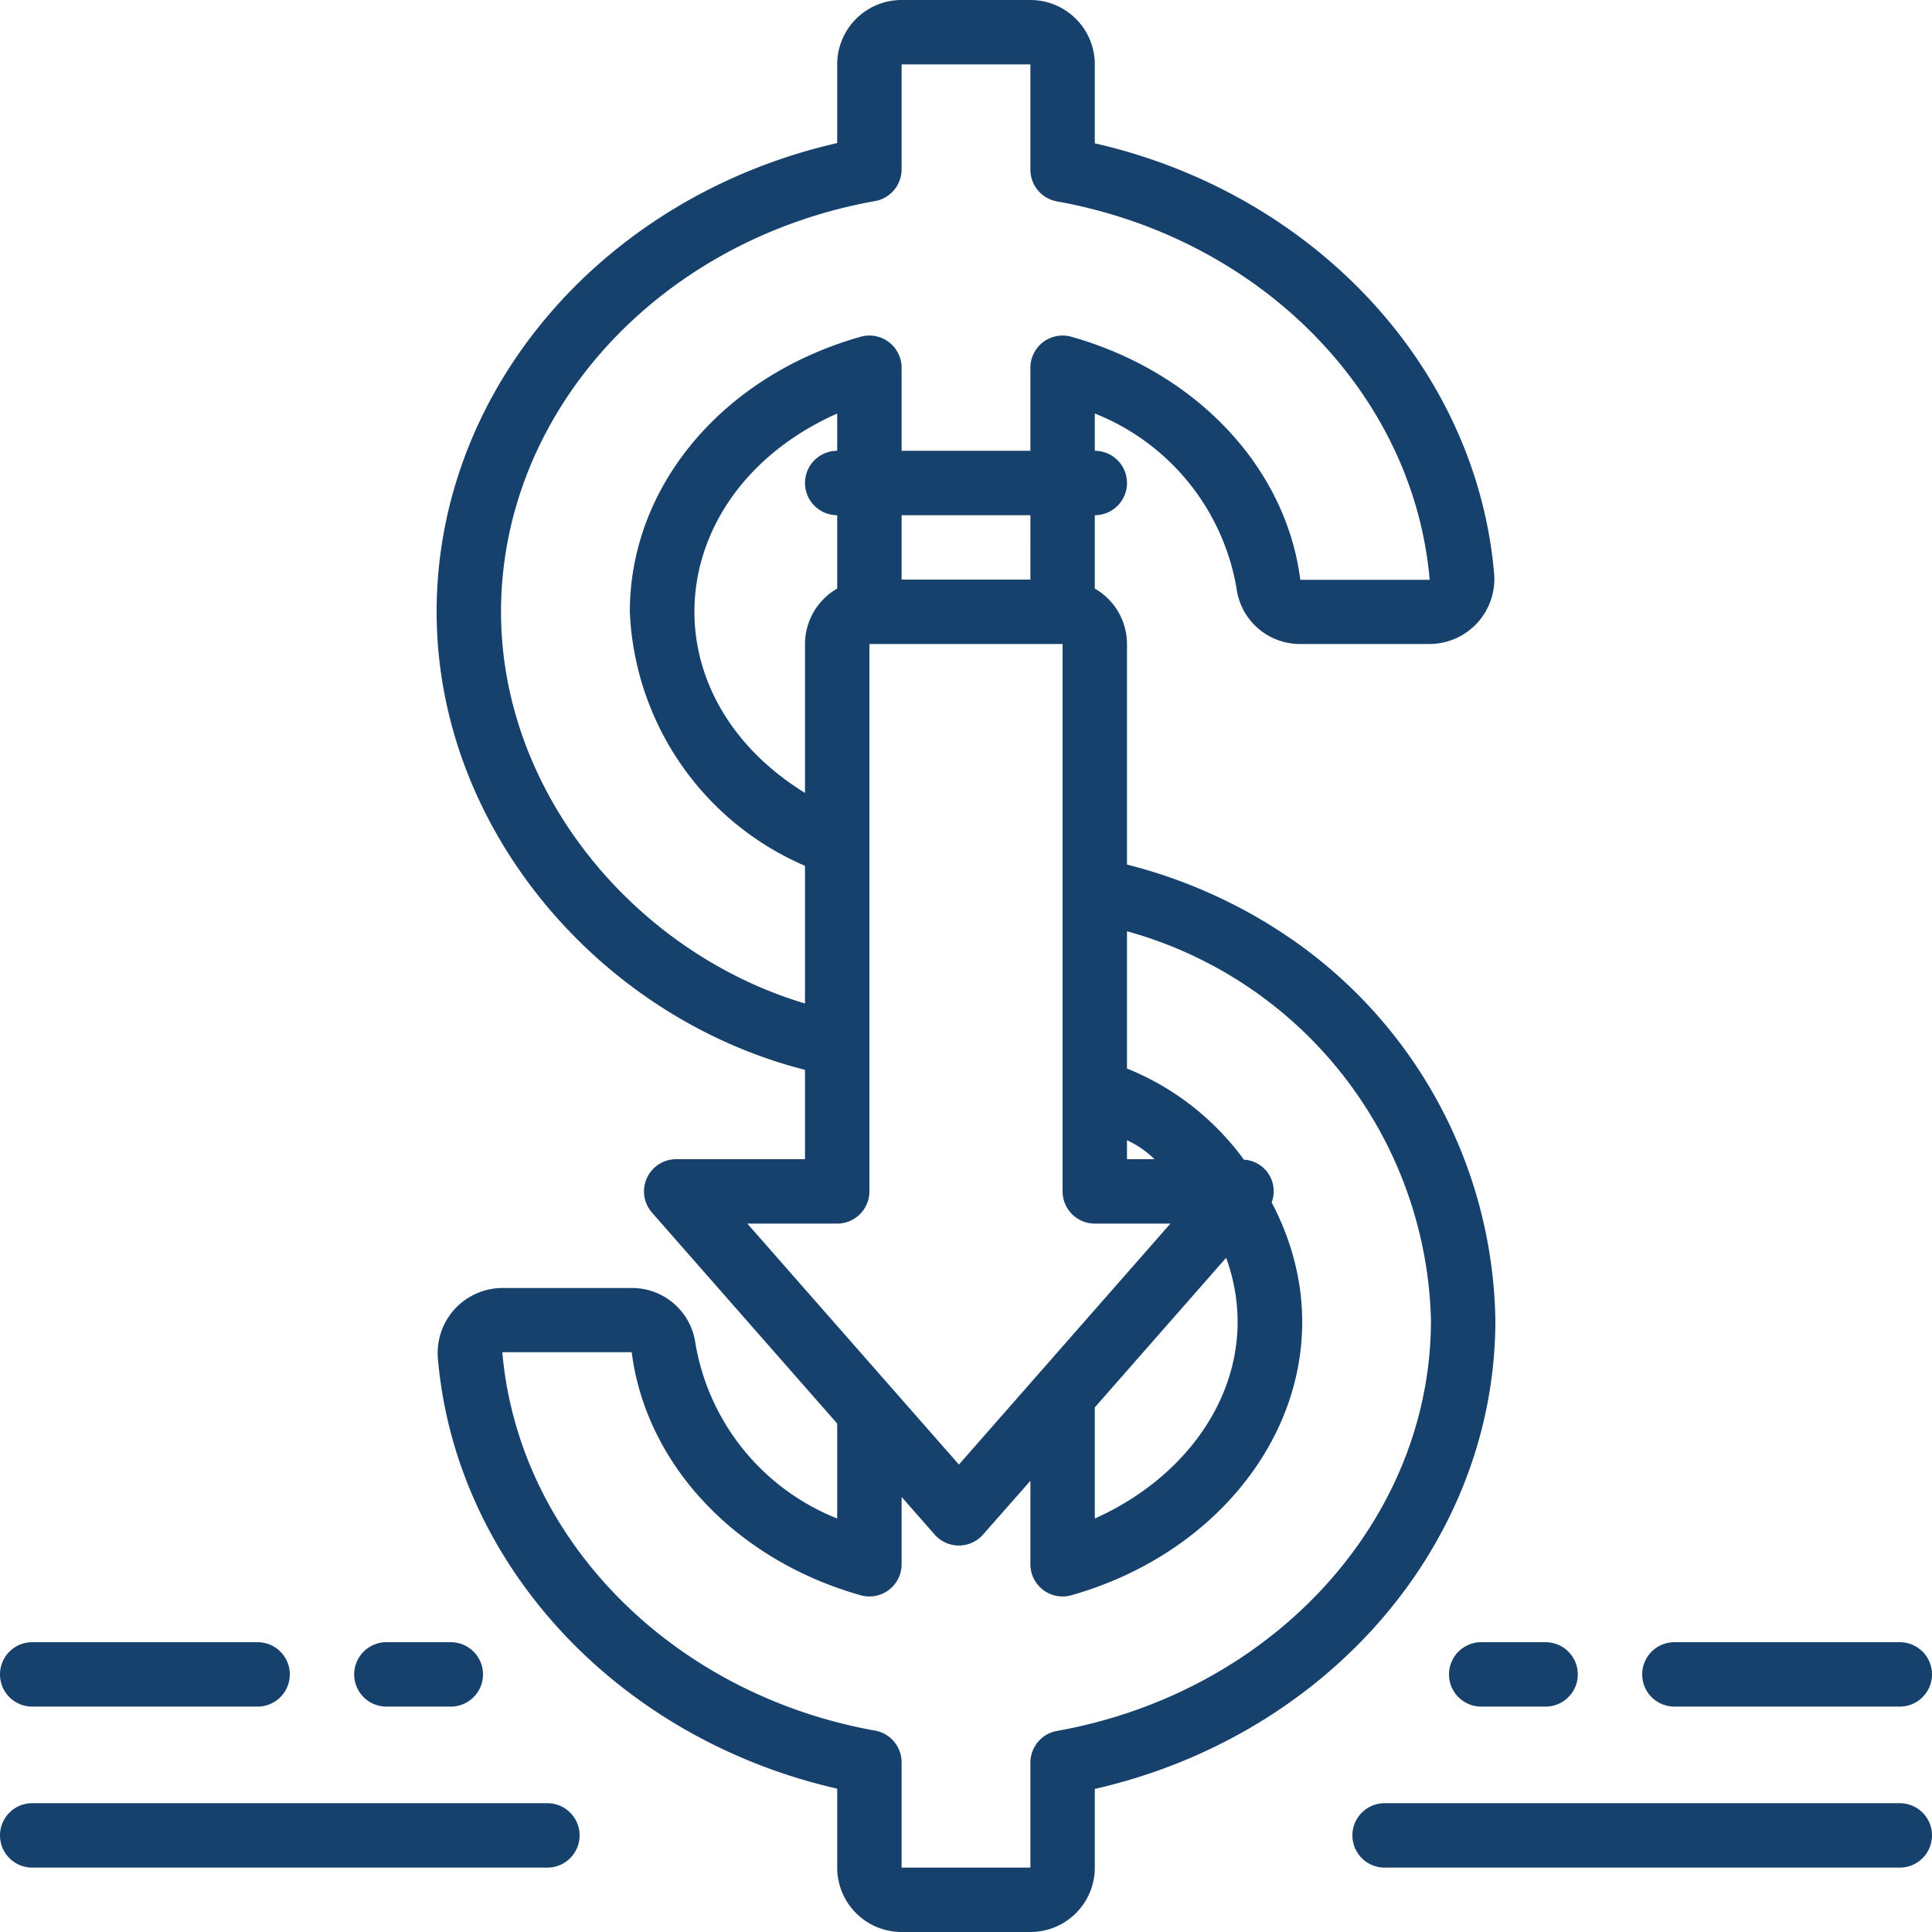 <svg id="_015--Dollar-Down" data-name="015--Dollar-Down" xmlns="http://www.w3.org/2000/svg" width="60" height="60" viewBox="0 0 60 60">
  <path id="Shape" d="M52,53h7a1,1,0,0,0,0-2H52a1,1,0,0,0,0,2Z" fill="#17416d"/>
  <path id="Shape-2" data-name="Shape" d="M45,52a1,1,0,0,0,1,1h2a1,1,0,0,0,0-2H46A1,1,0,0,0,45,52Z" fill="#17416d"/>
  <path id="Shape-3" data-name="Shape" d="M59,56H43a1,1,0,0,0,0,2H59a1,1,0,0,0,0-2Z" fill="#17416d"/>
  <path id="Shape-4" data-name="Shape" d="M1,53H8a1,1,0,0,0,0-2H1a1,1,0,0,0,0,2Z" fill="#17416d"/>
  <path id="Shape-5" data-name="Shape" d="M12,53h2a1,1,0,0,0,0-2H12a1,1,0,0,0,0,2Z" fill="#17416d"/>
  <path id="Shape-6" data-name="Shape" d="M17,56H1a1,1,0,0,0,0,2H17a1,1,0,0,0,0-2Z" fill="#17416d"/>
  <path id="Shape-7" data-name="Shape" d="M46.44,41a14.672,14.672,0,0,0-6-11.6A15.783,15.783,0,0,0,35,26.85V20a1.993,1.993,0,0,0-1-1.722V16a1,1,0,0,0,0-2V12.842a7.133,7.133,0,0,1,4.4,5.42A1.987,1.987,0,0,0,40.37,20H44.4a2.018,2.018,0,0,0,2-2.2C45.84,11.39,40.792,6,34,4.451V2a2,2,0,0,0-2-2H28a2,2,0,0,0-2,2V4.443C18.743,6.1,13.56,12.1,13.56,19c0,6.751,5.087,12.611,11.44,14.225V36H21a1,1,0,0,0-.751,1.66L26,44.21v2.948a7.133,7.133,0,0,1-4.4-5.42A1.987,1.987,0,0,0,19.63,40H15.6a2.018,2.018,0,0,0-2,2.2C14.16,48.61,19.208,54,26,55.549V58a2,2,0,0,0,2,2h4a2,2,0,0,0,2-2V55.557C41.257,53.9,46.44,47.9,46.44,41ZM34,47.158v-3.45l4.079-4.647C39.283,42.393,37.313,45.68,34,47.158ZM35,35.41a3.088,3.088,0,0,1,.855.59H35ZM32,18H28V16h4Zm-7,2v4.625c-5.018-3.1-4.411-9.37,1-11.783V14a1,1,0,0,0,0,2v2.278A1.993,1.993,0,0,0,25,20Zm-9.44-1c0-6.186,4.885-11.55,11.616-12.756A1,1,0,0,0,28,5.26V2h4V5.27a1,1,0,0,0,.823.984C39.137,7.387,43.9,12.215,44.4,18.007H40.382c-.444-3.494-3.234-6.453-7.11-7.549A1,1,0,0,0,32,11.42V14H28V11.42a1,1,0,0,0-1.272-.962C22.44,11.673,19.56,15.1,19.56,19A9,9,0,0,0,25,26.889v4.275C19.753,29.6,15.56,24.64,15.56,19ZM26,38a1,1,0,0,0,1-1V20h6V37a1,1,0,0,0,1,1h2.348L29.78,45.483,23.209,38Zm6.824,15.756A1,1,0,0,0,32,54.74V58H28V54.73a1,1,0,0,0-.823-.984C20.863,52.613,16.1,47.785,15.6,41.993h4.018c.444,3.494,3.234,6.453,7.11,7.549A1,1,0,0,0,28,48.58V46.488l1.028,1.171a1,1,0,0,0,1.5,0L32,45.987V48.58a1,1,0,0,0,1.272.962c5.651-1.6,8.888-7.144,6.22-12.2a.98.98,0,0,0-.861-1.327A8.367,8.367,0,0,0,35,33.184V28.921A12.867,12.867,0,0,1,44.44,41c0,6.186-4.885,11.55-11.616,12.756Z" fill="#17416d"/>
</svg>
